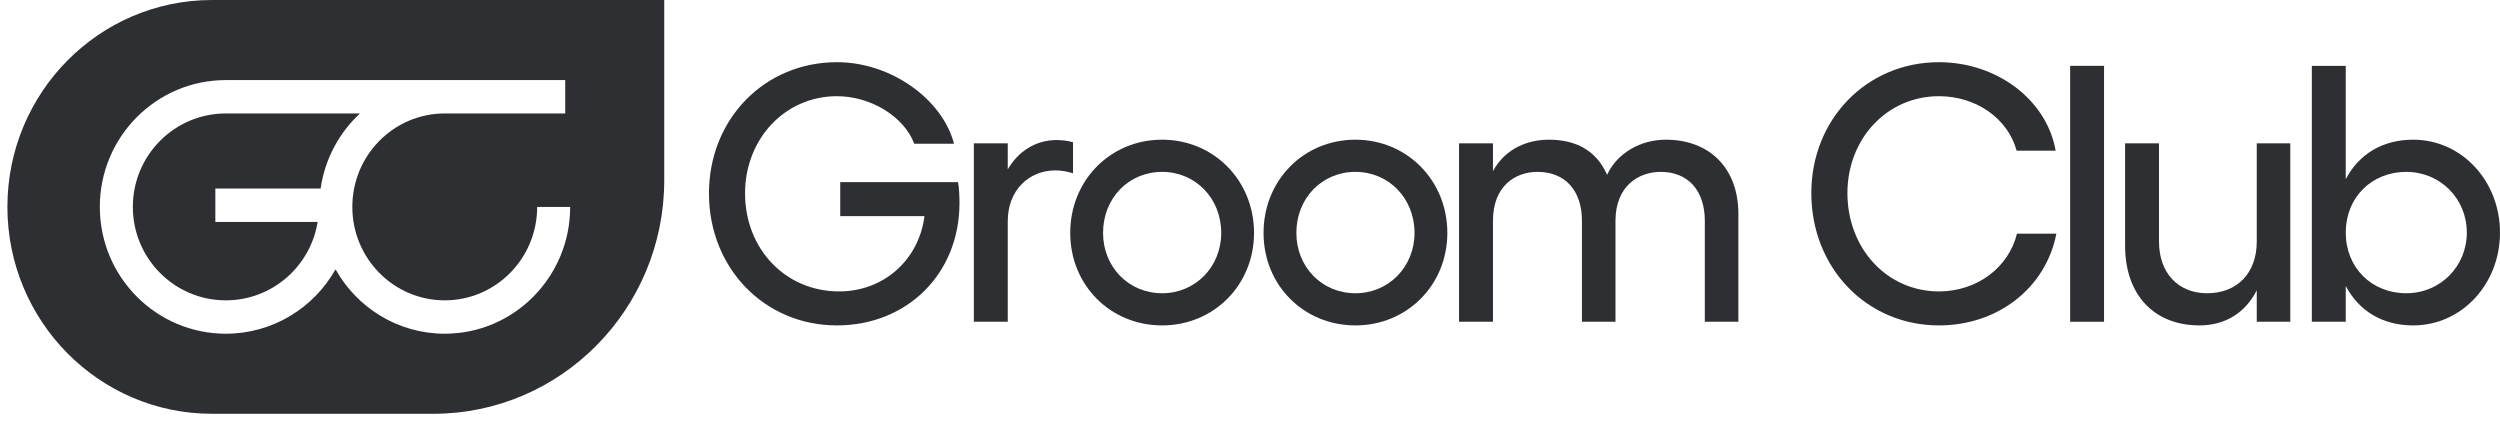 <svg width="201" height="34" viewBox="0 0 201 34" fill="none" xmlns="http://www.w3.org/2000/svg">
<path fill-rule="evenodd" clip-rule="evenodd" d="M17.049 0C7.962 0 0.595 7.448 0.595 16.635C0.595 25.822 7.962 33.269 17.049 33.269H34.829C45.088 33.269 53.405 24.861 53.405 14.488V0H17.049ZM10.68 16.635C10.68 12.492 14.021 9.122 18.157 9.122H28.94C27.27 10.672 26.119 12.783 25.778 15.159H17.314V17.842H25.538C24.964 21.412 21.883 24.147 18.157 24.147C14.021 24.147 10.68 20.777 10.68 16.635ZM45.444 9.122H35.757C31.654 9.122 28.327 12.486 28.327 16.635C28.327 20.784 31.654 24.147 35.757 24.147C39.861 24.147 43.188 20.784 43.188 16.635H45.842C45.842 22.265 41.327 26.83 35.757 26.83C31.993 26.83 28.71 24.745 26.978 21.654C25.236 24.746 21.936 26.83 18.157 26.83C12.568 26.83 8.026 22.272 8.026 16.635C8.026 10.997 12.568 6.439 18.157 6.439H35.757H45.444V9.122Z" fill="#2E2F33"/>
<path d="M194.022 11.231C197.921 11.231 201 14.553 201 18.697C201 22.842 197.921 26.163 194.022 26.163C191.53 26.163 189.653 24.988 188.598 22.989V25.869H185.871V5.294H188.598V14.406C189.653 12.407 191.53 11.231 194.022 11.231ZM193.465 23.577C196.191 23.577 198.332 21.431 198.332 18.697C198.332 15.964 196.191 13.818 193.465 13.818C190.679 13.818 188.598 15.876 188.598 18.697C188.598 21.519 190.679 23.577 193.465 23.577Z" fill="#2E2F33"/>
<path d="M181.443 11.525H184.14V25.869H181.443V23.341C180.534 25.134 178.921 26.163 176.839 26.163C173.174 26.163 170.858 23.694 170.858 19.756V11.525H173.585V19.432C173.585 21.931 175.11 23.577 177.455 23.577C179.889 23.577 181.443 21.931 181.443 19.432V11.525Z" fill="#2E2F33"/>
<path d="M169.166 5.294V25.869H166.44V5.294H169.166Z" fill="#2E2F33"/>
<path d="M155.892 26.163C150.087 26.163 145.63 21.548 145.63 15.523C145.63 9.585 150.087 5 155.892 5C160.495 5 164.541 7.969 165.274 12.113H162.137C161.433 9.527 158.883 7.734 155.892 7.734C151.728 7.734 148.533 11.143 148.533 15.523C148.533 19.991 151.728 23.43 155.892 23.43C158.941 23.43 161.492 21.519 162.166 18.785H165.333C164.483 23.165 160.612 26.163 155.892 26.163Z" fill="#2E2F33"/>
<path d="M133.931 11.231C137.45 11.231 139.766 13.524 139.766 17.198V25.869H137.068V17.757C137.068 15.317 135.72 13.818 133.521 13.818C131.732 13.818 129.885 14.964 129.885 17.757V25.869H127.188V17.757C127.188 15.317 125.839 13.818 123.611 13.818C121.881 13.818 120.034 14.906 120.034 17.757V25.869H117.307V11.525H120.034V13.759C121.06 11.878 122.907 11.231 124.519 11.231C126.777 11.231 128.36 12.143 129.211 14.053C130.032 12.29 131.908 11.231 133.931 11.231Z" fill="#2E2F33"/>
<path d="M108.978 11.231C113.112 11.231 116.366 14.494 116.366 18.727C116.366 22.93 113.112 26.163 108.978 26.163C104.814 26.163 101.589 22.93 101.589 18.727C101.589 14.494 104.814 11.231 108.978 11.231ZM108.978 13.818C106.28 13.818 104.228 15.934 104.228 18.727C104.228 21.46 106.28 23.577 108.978 23.577C111.646 23.577 113.727 21.46 113.727 18.727C113.727 15.934 111.646 13.818 108.978 13.818Z" fill="#2E2F33"/>
<path d="M93.436 11.231C97.57 11.231 100.824 14.494 100.824 18.727C100.824 22.93 97.57 26.163 93.436 26.163C89.272 26.163 86.047 22.93 86.047 18.727C86.047 14.494 89.272 11.231 93.436 11.231ZM93.436 13.818C90.738 13.818 88.686 15.934 88.686 18.727C88.686 21.46 90.738 23.577 93.436 23.577C96.104 23.577 98.186 21.46 98.186 18.727C98.186 15.934 96.104 13.818 93.436 13.818Z" fill="#2E2F33"/>
<path d="M84.952 11.261C85.392 11.261 85.861 11.319 86.271 11.437V13.935C85.832 13.789 85.333 13.7 84.864 13.7C82.724 13.7 81.023 15.288 81.023 17.786V25.869H78.296V11.525H81.023V13.612C81.873 12.172 83.251 11.261 84.952 11.261Z" fill="#2E2F33"/>
<path d="M77.025 14.641C77.114 15.082 77.143 15.787 77.143 16.316C77.143 22.048 72.891 26.163 67.291 26.163C61.457 26.163 57 21.548 57 15.552C57 9.585 61.457 5 67.291 5C71.689 5 75.794 8.028 76.703 11.555H73.507C72.657 9.321 69.959 7.734 67.291 7.734C63.128 7.734 59.903 11.143 59.903 15.552C59.903 19.991 63.128 23.43 67.467 23.43C71.074 23.43 73.888 20.872 74.328 17.375H67.555V14.641H77.025Z" fill="#2E2F33"/>
</svg>
